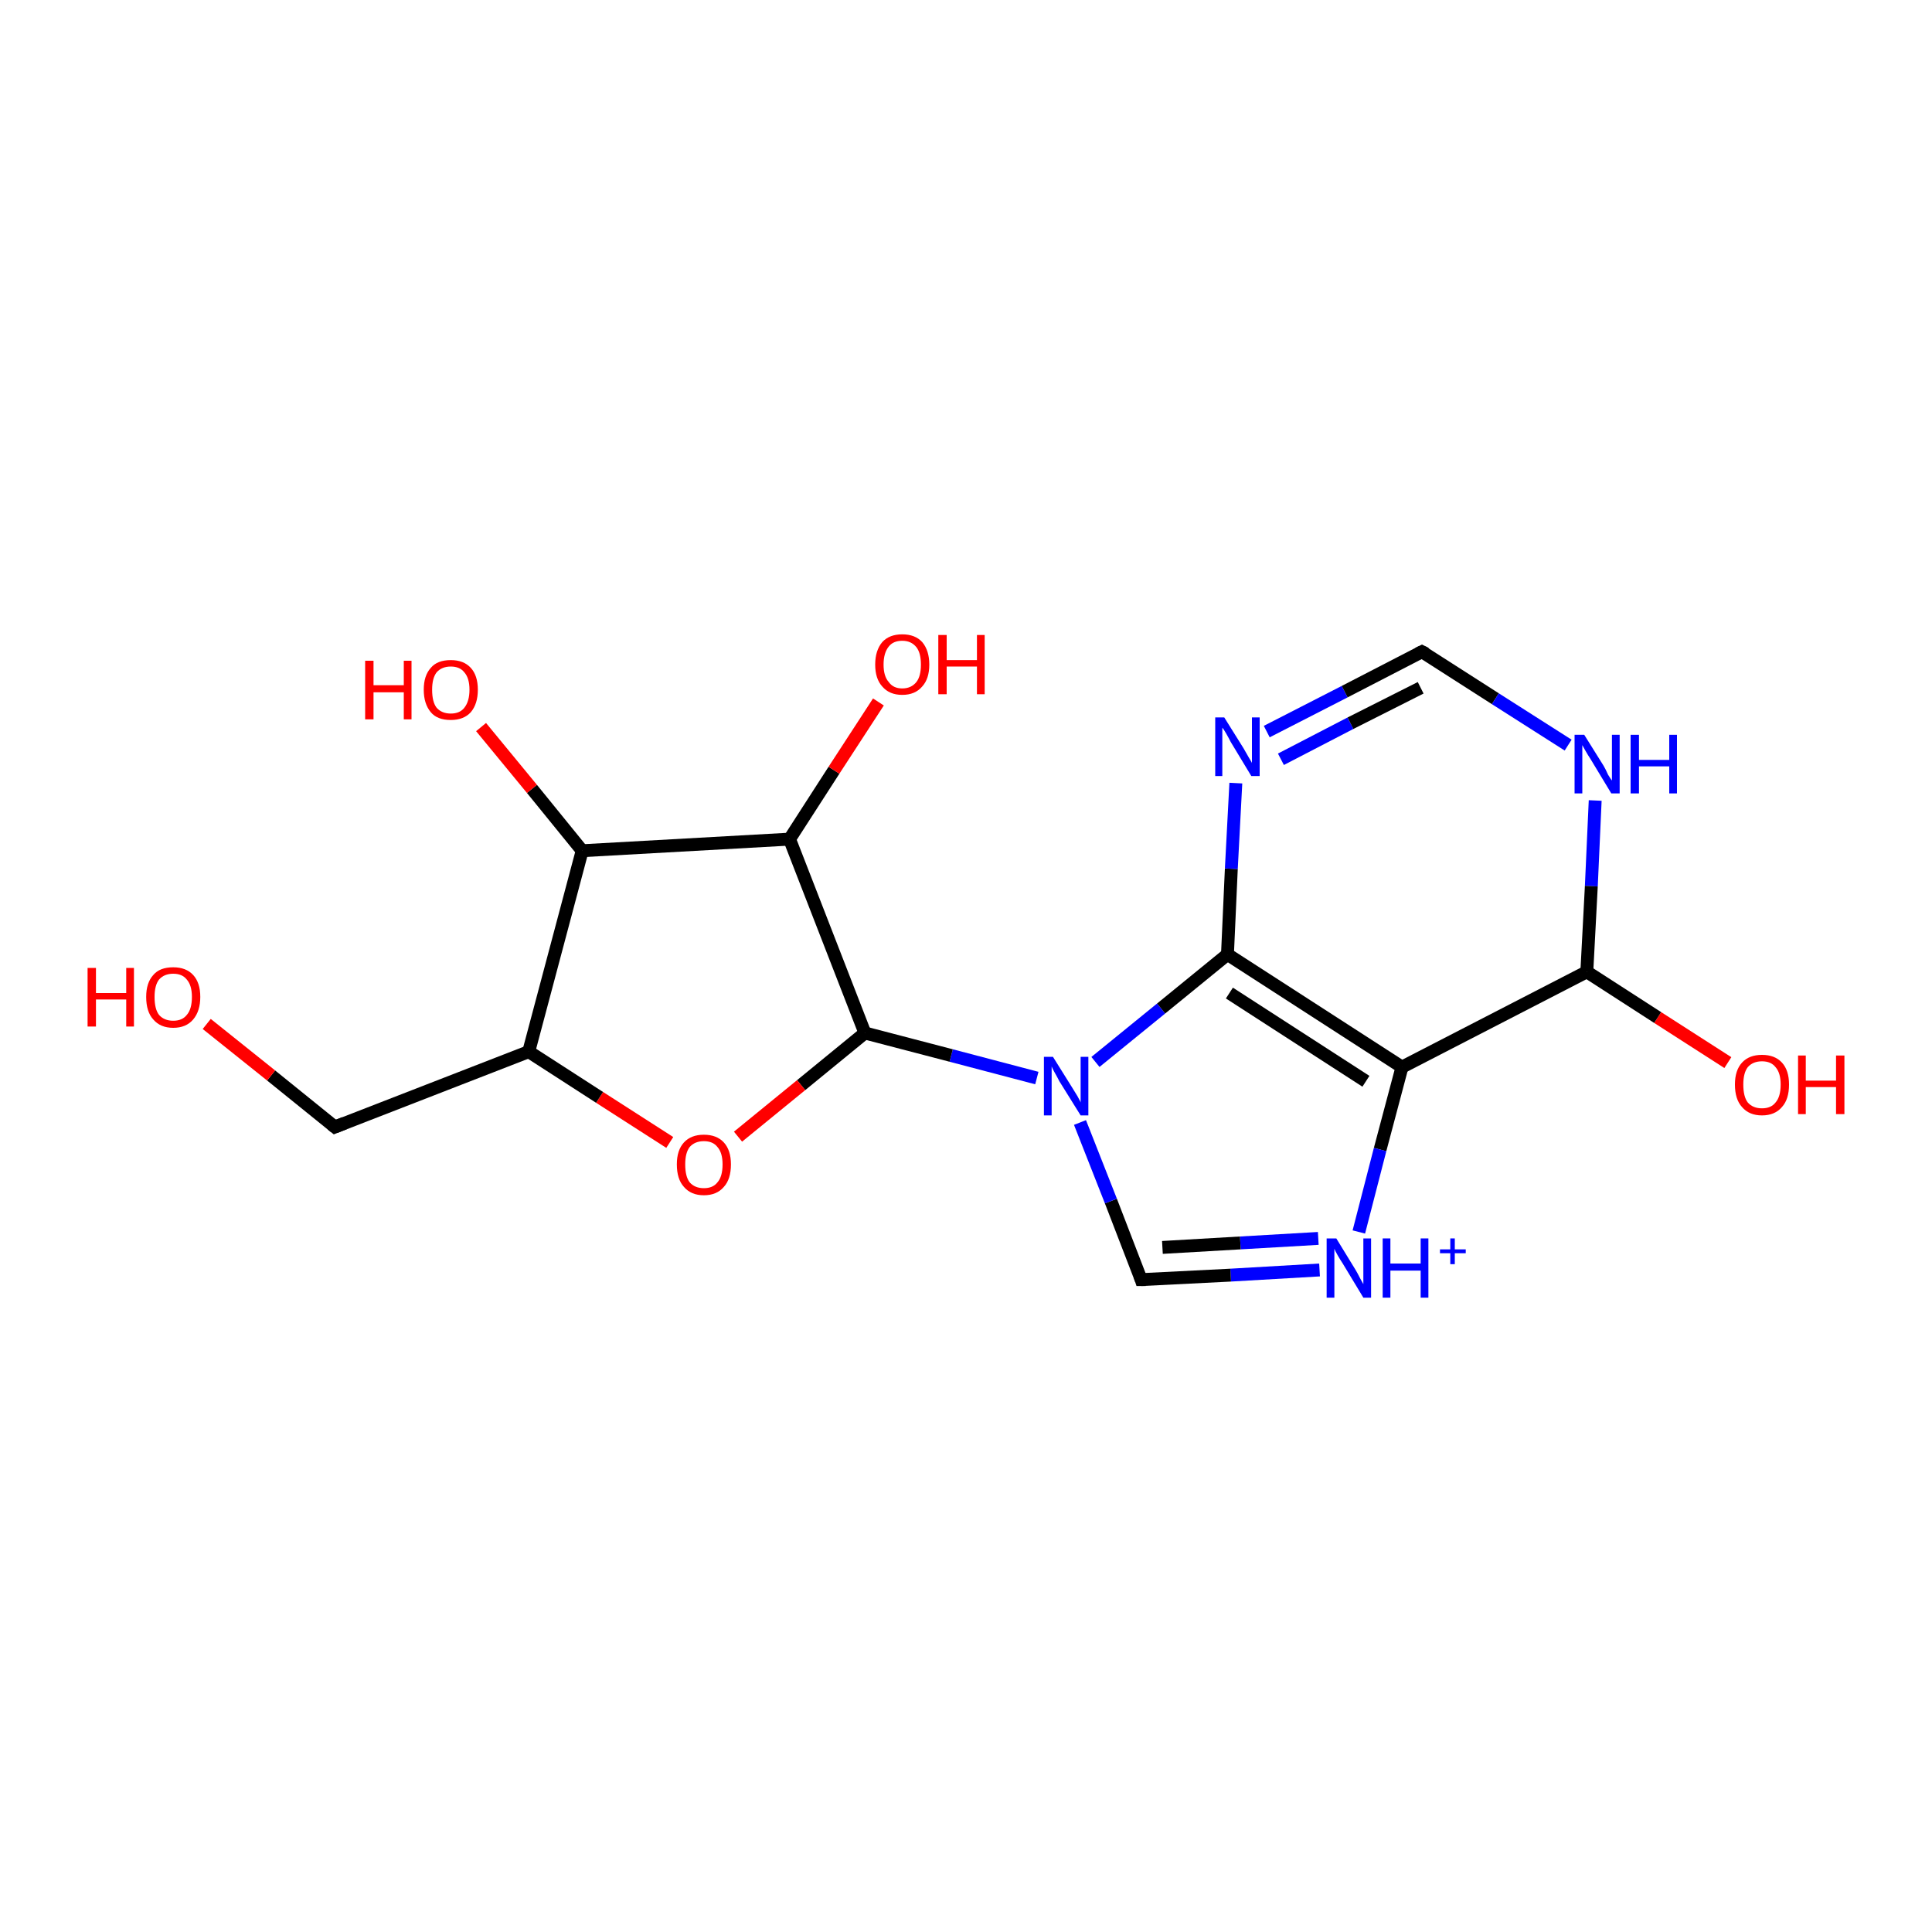 <?xml version='1.0' encoding='iso-8859-1'?>
<svg version='1.1' baseProfile='full'
              xmlns='http://www.w3.org/2000/svg'
                      xmlns:rdkit='http://www.rdkit.org/xml'
                      xmlns:xlink='http://www.w3.org/1999/xlink'
                  xml:space='preserve'
width='300px' height='300px' viewBox='0 0 300 300'>
<!-- END OF HEADER -->
<rect style='opacity:1.0;fill:#FFFFFF;stroke:none' width='300.0' height='300.0' x='0.0' y='0.0'> </rect>
<path class='bond-0 atom-0 atom-1' d='M 268.3,165.0 L 257.4,158.0' style='fill:none;fill-rule:evenodd;stroke:#FF0000;stroke-width:2.0px;stroke-linecap:butt;stroke-linejoin:miter;stroke-opacity:1' />
<path class='bond-0 atom-0 atom-1' d='M 257.4,158.0 L 246.4,150.9' style='fill:none;fill-rule:evenodd;stroke:#000000;stroke-width:2.0px;stroke-linecap:butt;stroke-linejoin:miter;stroke-opacity:1' />
<path class='bond-1 atom-1 atom-2' d='M 246.4,150.9 L 217.7,165.7' style='fill:none;fill-rule:evenodd;stroke:#000000;stroke-width:2.0px;stroke-linecap:butt;stroke-linejoin:miter;stroke-opacity:1' />
<path class='bond-2 atom-2 atom-3' d='M 217.7,165.7 L 214.3,178.5' style='fill:none;fill-rule:evenodd;stroke:#000000;stroke-width:2.0px;stroke-linecap:butt;stroke-linejoin:miter;stroke-opacity:1' />
<path class='bond-2 atom-2 atom-3' d='M 214.3,178.5 L 211.0,191.3' style='fill:none;fill-rule:evenodd;stroke:#0000FF;stroke-width:2.0px;stroke-linecap:butt;stroke-linejoin:miter;stroke-opacity:1' />
<path class='bond-3 atom-3 atom-4' d='M 204.9,197.2 L 191.1,198.0' style='fill:none;fill-rule:evenodd;stroke:#0000FF;stroke-width:2.0px;stroke-linecap:butt;stroke-linejoin:miter;stroke-opacity:1' />
<path class='bond-3 atom-3 atom-4' d='M 191.1,198.0 L 177.2,198.7' style='fill:none;fill-rule:evenodd;stroke:#000000;stroke-width:2.0px;stroke-linecap:butt;stroke-linejoin:miter;stroke-opacity:1' />
<path class='bond-3 atom-3 atom-4' d='M 204.7,192.3 L 192.6,193.0' style='fill:none;fill-rule:evenodd;stroke:#0000FF;stroke-width:2.0px;stroke-linecap:butt;stroke-linejoin:miter;stroke-opacity:1' />
<path class='bond-3 atom-3 atom-4' d='M 192.6,193.0 L 180.5,193.7' style='fill:none;fill-rule:evenodd;stroke:#000000;stroke-width:2.0px;stroke-linecap:butt;stroke-linejoin:miter;stroke-opacity:1' />
<path class='bond-4 atom-4 atom-5' d='M 177.2,198.7 L 172.5,186.5' style='fill:none;fill-rule:evenodd;stroke:#000000;stroke-width:2.0px;stroke-linecap:butt;stroke-linejoin:miter;stroke-opacity:1' />
<path class='bond-4 atom-4 atom-5' d='M 172.5,186.5 L 167.7,174.3' style='fill:none;fill-rule:evenodd;stroke:#0000FF;stroke-width:2.0px;stroke-linecap:butt;stroke-linejoin:miter;stroke-opacity:1' />
<path class='bond-5 atom-5 atom-6' d='M 170.1,164.9 L 180.3,156.6' style='fill:none;fill-rule:evenodd;stroke:#0000FF;stroke-width:2.0px;stroke-linecap:butt;stroke-linejoin:miter;stroke-opacity:1' />
<path class='bond-5 atom-5 atom-6' d='M 180.3,156.6 L 190.6,148.2' style='fill:none;fill-rule:evenodd;stroke:#000000;stroke-width:2.0px;stroke-linecap:butt;stroke-linejoin:miter;stroke-opacity:1' />
<path class='bond-6 atom-6 atom-7' d='M 190.6,148.2 L 191.2,134.9' style='fill:none;fill-rule:evenodd;stroke:#000000;stroke-width:2.0px;stroke-linecap:butt;stroke-linejoin:miter;stroke-opacity:1' />
<path class='bond-6 atom-6 atom-7' d='M 191.2,134.9 L 191.9,121.6' style='fill:none;fill-rule:evenodd;stroke:#0000FF;stroke-width:2.0px;stroke-linecap:butt;stroke-linejoin:miter;stroke-opacity:1' />
<path class='bond-7 atom-7 atom-8' d='M 196.7,113.6 L 208.8,107.4' style='fill:none;fill-rule:evenodd;stroke:#0000FF;stroke-width:2.0px;stroke-linecap:butt;stroke-linejoin:miter;stroke-opacity:1' />
<path class='bond-7 atom-7 atom-8' d='M 208.8,107.4 L 220.8,101.2' style='fill:none;fill-rule:evenodd;stroke:#000000;stroke-width:2.0px;stroke-linecap:butt;stroke-linejoin:miter;stroke-opacity:1' />
<path class='bond-7 atom-7 atom-8' d='M 198.9,117.9 L 209.7,112.3' style='fill:none;fill-rule:evenodd;stroke:#0000FF;stroke-width:2.0px;stroke-linecap:butt;stroke-linejoin:miter;stroke-opacity:1' />
<path class='bond-7 atom-7 atom-8' d='M 209.7,112.3 L 220.6,106.8' style='fill:none;fill-rule:evenodd;stroke:#000000;stroke-width:2.0px;stroke-linecap:butt;stroke-linejoin:miter;stroke-opacity:1' />
<path class='bond-8 atom-8 atom-9' d='M 220.8,101.2 L 232.2,108.5' style='fill:none;fill-rule:evenodd;stroke:#000000;stroke-width:2.0px;stroke-linecap:butt;stroke-linejoin:miter;stroke-opacity:1' />
<path class='bond-8 atom-8 atom-9' d='M 232.2,108.5 L 243.5,115.7' style='fill:none;fill-rule:evenodd;stroke:#0000FF;stroke-width:2.0px;stroke-linecap:butt;stroke-linejoin:miter;stroke-opacity:1' />
<path class='bond-9 atom-5 atom-10' d='M 161.0,167.4 L 147.7,163.9' style='fill:none;fill-rule:evenodd;stroke:#0000FF;stroke-width:2.0px;stroke-linecap:butt;stroke-linejoin:miter;stroke-opacity:1' />
<path class='bond-9 atom-5 atom-10' d='M 147.7,163.9 L 134.3,160.4' style='fill:none;fill-rule:evenodd;stroke:#000000;stroke-width:2.0px;stroke-linecap:butt;stroke-linejoin:miter;stroke-opacity:1' />
<path class='bond-10 atom-10 atom-11' d='M 134.3,160.4 L 124.4,168.5' style='fill:none;fill-rule:evenodd;stroke:#000000;stroke-width:2.0px;stroke-linecap:butt;stroke-linejoin:miter;stroke-opacity:1' />
<path class='bond-10 atom-10 atom-11' d='M 124.4,168.5 L 114.6,176.5' style='fill:none;fill-rule:evenodd;stroke:#FF0000;stroke-width:2.0px;stroke-linecap:butt;stroke-linejoin:miter;stroke-opacity:1' />
<path class='bond-11 atom-11 atom-12' d='M 104.0,177.4 L 93.1,170.4' style='fill:none;fill-rule:evenodd;stroke:#FF0000;stroke-width:2.0px;stroke-linecap:butt;stroke-linejoin:miter;stroke-opacity:1' />
<path class='bond-11 atom-11 atom-12' d='M 93.1,170.4 L 82.1,163.3' style='fill:none;fill-rule:evenodd;stroke:#000000;stroke-width:2.0px;stroke-linecap:butt;stroke-linejoin:miter;stroke-opacity:1' />
<path class='bond-12 atom-12 atom-13' d='M 82.1,163.3 L 90.4,132.1' style='fill:none;fill-rule:evenodd;stroke:#000000;stroke-width:2.0px;stroke-linecap:butt;stroke-linejoin:miter;stroke-opacity:1' />
<path class='bond-13 atom-13 atom-14' d='M 90.4,132.1 L 82.6,122.5' style='fill:none;fill-rule:evenodd;stroke:#000000;stroke-width:2.0px;stroke-linecap:butt;stroke-linejoin:miter;stroke-opacity:1' />
<path class='bond-13 atom-13 atom-14' d='M 82.6,122.5 L 74.7,112.9' style='fill:none;fill-rule:evenodd;stroke:#FF0000;stroke-width:2.0px;stroke-linecap:butt;stroke-linejoin:miter;stroke-opacity:1' />
<path class='bond-14 atom-13 atom-15' d='M 90.4,132.1 L 122.6,130.3' style='fill:none;fill-rule:evenodd;stroke:#000000;stroke-width:2.0px;stroke-linecap:butt;stroke-linejoin:miter;stroke-opacity:1' />
<path class='bond-15 atom-15 atom-16' d='M 122.6,130.3 L 129.5,119.6' style='fill:none;fill-rule:evenodd;stroke:#000000;stroke-width:2.0px;stroke-linecap:butt;stroke-linejoin:miter;stroke-opacity:1' />
<path class='bond-15 atom-15 atom-16' d='M 129.5,119.6 L 136.4,109.0' style='fill:none;fill-rule:evenodd;stroke:#FF0000;stroke-width:2.0px;stroke-linecap:butt;stroke-linejoin:miter;stroke-opacity:1' />
<path class='bond-16 atom-12 atom-17' d='M 82.1,163.3 L 52.0,175.0' style='fill:none;fill-rule:evenodd;stroke:#000000;stroke-width:2.0px;stroke-linecap:butt;stroke-linejoin:miter;stroke-opacity:1' />
<path class='bond-17 atom-17 atom-18' d='M 52.0,175.0 L 42.1,167.0' style='fill:none;fill-rule:evenodd;stroke:#000000;stroke-width:2.0px;stroke-linecap:butt;stroke-linejoin:miter;stroke-opacity:1' />
<path class='bond-17 atom-17 atom-18' d='M 42.1,167.0 L 32.1,159.0' style='fill:none;fill-rule:evenodd;stroke:#FF0000;stroke-width:2.0px;stroke-linecap:butt;stroke-linejoin:miter;stroke-opacity:1' />
<path class='bond-18 atom-9 atom-1' d='M 247.7,124.3 L 247.1,137.6' style='fill:none;fill-rule:evenodd;stroke:#0000FF;stroke-width:2.0px;stroke-linecap:butt;stroke-linejoin:miter;stroke-opacity:1' />
<path class='bond-18 atom-9 atom-1' d='M 247.1,137.6 L 246.4,150.9' style='fill:none;fill-rule:evenodd;stroke:#000000;stroke-width:2.0px;stroke-linecap:butt;stroke-linejoin:miter;stroke-opacity:1' />
<path class='bond-19 atom-6 atom-2' d='M 190.6,148.2 L 217.7,165.7' style='fill:none;fill-rule:evenodd;stroke:#000000;stroke-width:2.0px;stroke-linecap:butt;stroke-linejoin:miter;stroke-opacity:1' />
<path class='bond-19 atom-6 atom-2' d='M 190.9,154.2 L 212.1,167.9' style='fill:none;fill-rule:evenodd;stroke:#000000;stroke-width:2.0px;stroke-linecap:butt;stroke-linejoin:miter;stroke-opacity:1' />
<path class='bond-20 atom-15 atom-10' d='M 122.6,130.3 L 134.3,160.4' style='fill:none;fill-rule:evenodd;stroke:#000000;stroke-width:2.0px;stroke-linecap:butt;stroke-linejoin:miter;stroke-opacity:1' />
<path d='M 177.9,198.7 L 177.2,198.7 L 177.0,198.1' style='fill:none;stroke:#000000;stroke-width:2.0px;stroke-linecap:butt;stroke-linejoin:miter;stroke-opacity:1;' />
<path d='M 220.2,101.5 L 220.8,101.2 L 221.4,101.5' style='fill:none;stroke:#000000;stroke-width:2.0px;stroke-linecap:butt;stroke-linejoin:miter;stroke-opacity:1;' />
<path d='M 53.5,174.4 L 52.0,175.0 L 51.5,174.6' style='fill:none;stroke:#000000;stroke-width:2.0px;stroke-linecap:butt;stroke-linejoin:miter;stroke-opacity:1;' />
<path class='atom-0' d='M 269.4 168.4
Q 269.4 166.2, 270.5 165.0
Q 271.6 163.8, 273.6 163.8
Q 275.6 163.8, 276.7 165.0
Q 277.8 166.2, 277.8 168.4
Q 277.8 170.7, 276.7 171.9
Q 275.6 173.2, 273.6 173.2
Q 271.6 173.2, 270.5 171.9
Q 269.4 170.7, 269.4 168.4
M 273.6 172.1
Q 275.0 172.1, 275.7 171.2
Q 276.5 170.3, 276.5 168.4
Q 276.5 166.6, 275.7 165.7
Q 275.0 164.8, 273.6 164.8
Q 272.2 164.8, 271.4 165.7
Q 270.7 166.6, 270.7 168.4
Q 270.7 170.3, 271.4 171.2
Q 272.2 172.1, 273.6 172.1
' fill='#FF0000'/>
<path class='atom-0' d='M 279.2 163.9
L 280.4 163.9
L 280.4 167.8
L 285.1 167.8
L 285.1 163.9
L 286.4 163.9
L 286.4 173.0
L 285.1 173.0
L 285.1 168.8
L 280.4 168.8
L 280.4 173.0
L 279.2 173.0
L 279.2 163.9
' fill='#FF0000'/>
<path class='atom-3' d='M 207.5 192.3
L 210.5 197.2
Q 210.8 197.7, 211.2 198.5
Q 211.7 199.4, 211.7 199.4
L 211.7 192.3
L 212.9 192.3
L 212.9 201.5
L 211.7 201.5
L 208.5 196.2
Q 208.1 195.6, 207.7 194.9
Q 207.3 194.2, 207.2 193.9
L 207.2 201.5
L 206.0 201.5
L 206.0 192.3
L 207.5 192.3
' fill='#0000FF'/>
<path class='atom-3' d='M 214.7 192.3
L 215.9 192.3
L 215.9 196.2
L 220.6 196.2
L 220.6 192.3
L 221.8 192.3
L 221.8 201.5
L 220.6 201.5
L 220.6 197.3
L 215.9 197.3
L 215.9 201.5
L 214.7 201.5
L 214.7 192.3
' fill='#0000FF'/>
<path class='atom-3' d='M 223.6 194.0
L 225.2 194.0
L 225.2 192.3
L 225.9 192.3
L 225.9 194.0
L 227.6 194.0
L 227.6 194.6
L 225.9 194.6
L 225.9 196.3
L 225.2 196.3
L 225.2 194.6
L 223.6 194.6
L 223.6 194.0
' fill='#0000FF'/>
<path class='atom-5' d='M 163.5 164.1
L 166.5 168.9
Q 166.8 169.4, 167.3 170.2
Q 167.8 171.1, 167.8 171.2
L 167.8 164.1
L 169.0 164.1
L 169.0 173.2
L 167.8 173.2
L 164.5 167.9
Q 164.2 167.3, 163.8 166.6
Q 163.4 165.9, 163.3 165.6
L 163.3 173.2
L 162.1 173.2
L 162.1 164.1
L 163.5 164.1
' fill='#0000FF'/>
<path class='atom-7' d='M 190.1 111.4
L 193.1 116.2
Q 193.4 116.7, 193.9 117.6
Q 194.4 118.4, 194.4 118.5
L 194.4 111.4
L 195.6 111.4
L 195.6 120.5
L 194.3 120.5
L 191.1 115.2
Q 190.8 114.6, 190.4 113.9
Q 190.0 113.2, 189.8 113.0
L 189.8 120.5
L 188.7 120.5
L 188.7 111.4
L 190.1 111.4
' fill='#0000FF'/>
<path class='atom-9' d='M 246.0 114.1
L 249.0 118.9
Q 249.3 119.4, 249.7 120.3
Q 250.2 121.1, 250.3 121.2
L 250.3 114.1
L 251.5 114.1
L 251.5 123.2
L 250.2 123.2
L 247.0 117.9
Q 246.6 117.3, 246.2 116.6
Q 245.8 115.9, 245.7 115.7
L 245.7 123.2
L 244.5 123.2
L 244.5 114.1
L 246.0 114.1
' fill='#0000FF'/>
<path class='atom-9' d='M 253.2 114.1
L 254.5 114.1
L 254.5 118.0
L 259.2 118.0
L 259.2 114.1
L 260.4 114.1
L 260.4 123.2
L 259.2 123.2
L 259.2 119.0
L 254.5 119.0
L 254.5 123.2
L 253.2 123.2
L 253.2 114.1
' fill='#0000FF'/>
<path class='atom-11' d='M 105.1 180.8
Q 105.1 178.6, 106.2 177.4
Q 107.3 176.2, 109.3 176.2
Q 111.3 176.2, 112.4 177.4
Q 113.5 178.6, 113.5 180.8
Q 113.5 183.1, 112.4 184.3
Q 111.3 185.6, 109.3 185.6
Q 107.3 185.6, 106.2 184.3
Q 105.1 183.1, 105.1 180.8
M 109.3 184.5
Q 110.7 184.5, 111.4 183.6
Q 112.2 182.7, 112.2 180.8
Q 112.2 179.0, 111.4 178.1
Q 110.7 177.2, 109.3 177.2
Q 107.9 177.2, 107.1 178.1
Q 106.4 179.0, 106.4 180.8
Q 106.4 182.7, 107.1 183.6
Q 107.9 184.5, 109.3 184.5
' fill='#FF0000'/>
<path class='atom-14' d='M 56.7 102.6
L 58.0 102.6
L 58.0 106.4
L 62.7 106.4
L 62.7 102.6
L 63.9 102.6
L 63.9 111.7
L 62.7 111.7
L 62.7 107.5
L 58.0 107.5
L 58.0 111.7
L 56.7 111.7
L 56.7 102.6
' fill='#FF0000'/>
<path class='atom-14' d='M 65.8 107.1
Q 65.8 104.9, 66.9 103.7
Q 67.9 102.5, 70.0 102.5
Q 72.0 102.5, 73.1 103.7
Q 74.2 104.9, 74.2 107.1
Q 74.2 109.3, 73.1 110.6
Q 72.0 111.8, 70.0 111.8
Q 67.9 111.8, 66.9 110.6
Q 65.8 109.3, 65.8 107.1
M 70.0 110.8
Q 71.4 110.8, 72.1 109.9
Q 72.9 108.9, 72.9 107.1
Q 72.9 105.3, 72.1 104.4
Q 71.4 103.5, 70.0 103.5
Q 68.6 103.5, 67.8 104.4
Q 67.1 105.3, 67.1 107.1
Q 67.1 109.0, 67.8 109.9
Q 68.6 110.8, 70.0 110.8
' fill='#FF0000'/>
<path class='atom-16' d='M 135.9 103.2
Q 135.9 101.0, 137.0 99.7
Q 138.1 98.5, 140.1 98.5
Q 142.1 98.5, 143.2 99.7
Q 144.3 101.0, 144.3 103.2
Q 144.3 105.4, 143.2 106.6
Q 142.1 107.9, 140.1 107.9
Q 138.1 107.9, 137.0 106.6
Q 135.9 105.4, 135.9 103.2
M 140.1 106.9
Q 141.5 106.9, 142.3 105.9
Q 143.0 105.0, 143.0 103.2
Q 143.0 101.4, 142.3 100.5
Q 141.5 99.5, 140.1 99.5
Q 138.7 99.5, 138.0 100.4
Q 137.2 101.4, 137.2 103.2
Q 137.2 105.0, 138.0 105.9
Q 138.7 106.9, 140.1 106.9
' fill='#FF0000'/>
<path class='atom-16' d='M 145.7 98.6
L 147.0 98.6
L 147.0 102.5
L 151.7 102.5
L 151.7 98.6
L 152.9 98.6
L 152.9 107.8
L 151.7 107.8
L 151.7 103.5
L 147.0 103.5
L 147.0 107.8
L 145.7 107.8
L 145.7 98.6
' fill='#FF0000'/>
<path class='atom-18' d='M 13.6 150.3
L 14.9 150.3
L 14.9 154.2
L 19.6 154.2
L 19.6 150.3
L 20.8 150.3
L 20.8 159.4
L 19.6 159.4
L 19.6 155.2
L 14.9 155.2
L 14.9 159.4
L 13.6 159.4
L 13.6 150.3
' fill='#FF0000'/>
<path class='atom-18' d='M 22.7 154.8
Q 22.7 152.6, 23.8 151.4
Q 24.8 150.2, 26.9 150.2
Q 28.9 150.2, 30.0 151.4
Q 31.1 152.6, 31.1 154.8
Q 31.1 157.0, 30.0 158.3
Q 28.9 159.6, 26.9 159.6
Q 24.9 159.6, 23.8 158.3
Q 22.7 157.1, 22.7 154.8
M 26.9 158.5
Q 28.3 158.5, 29.0 157.6
Q 29.8 156.7, 29.8 154.8
Q 29.8 153.0, 29.0 152.1
Q 28.3 151.2, 26.9 151.2
Q 25.5 151.2, 24.7 152.1
Q 24.0 153.0, 24.0 154.8
Q 24.0 156.7, 24.7 157.6
Q 25.5 158.5, 26.9 158.5
' fill='#FF0000'/>
</svg>
